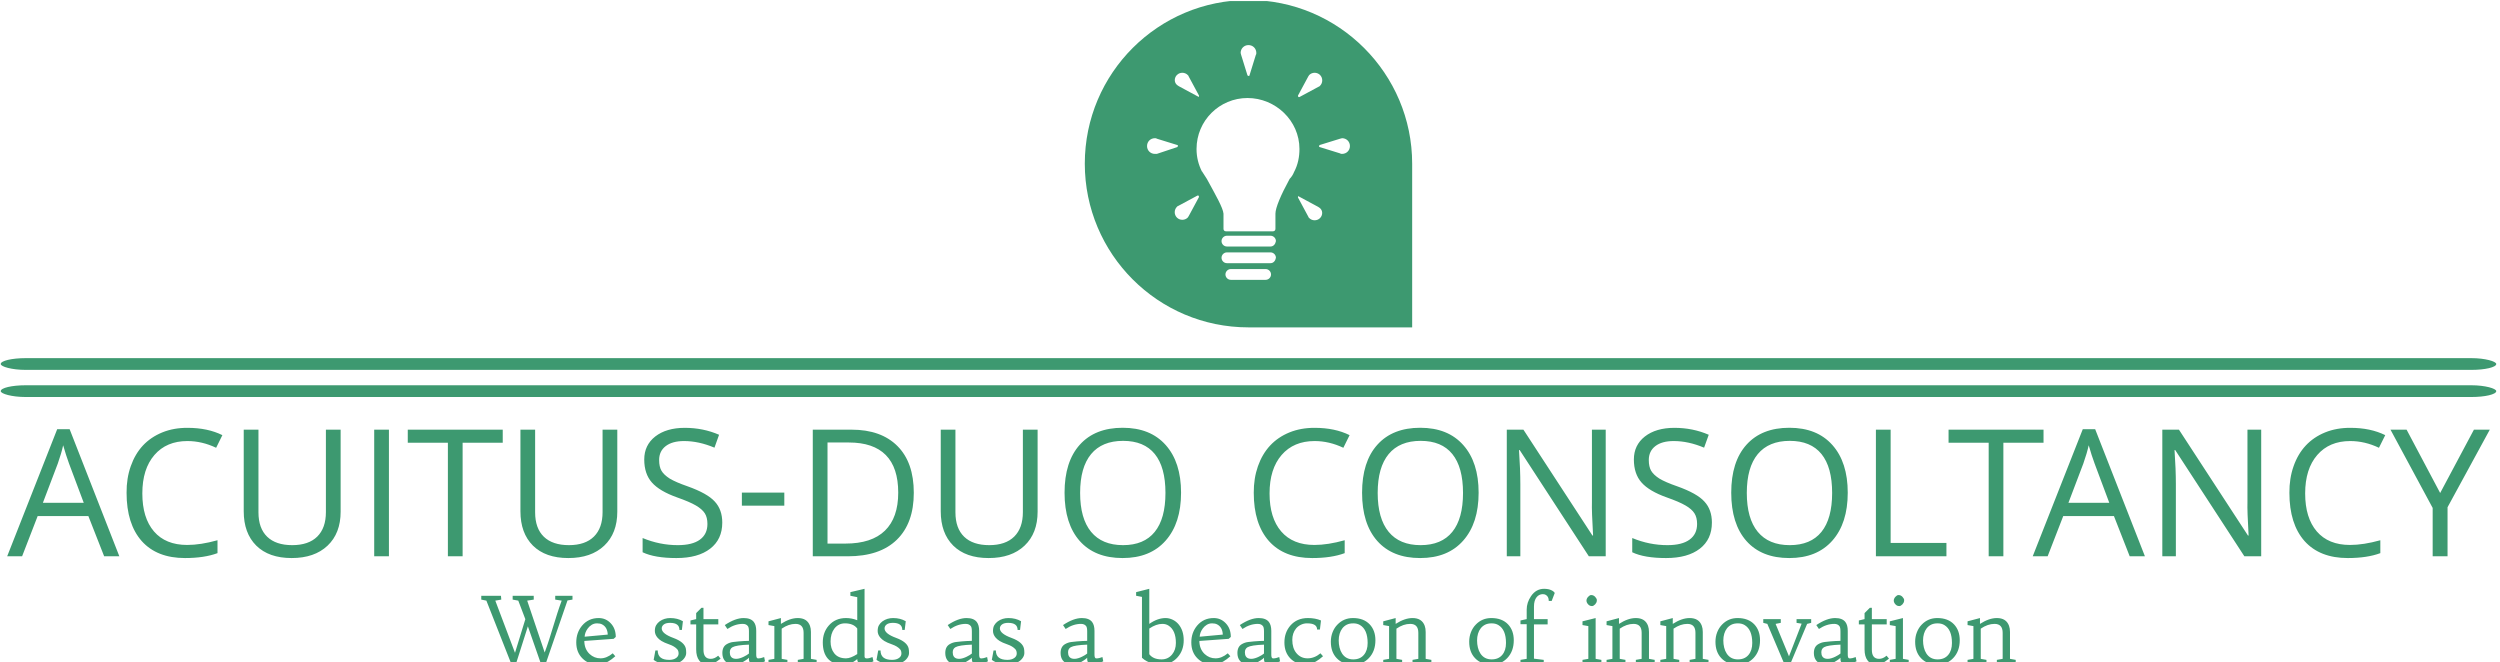 <svg xmlns="http://www.w3.org/2000/svg" version="1.1" xmlns:xlink="http://www.w3.org/1999/xlink" xmlns:svgjs="http://svgjs.dev/svgjs" width="1000" height="265" viewBox="0 0 1000 265"><g transform="matrix(1,0,0,1,-0.606,0.431)"><svg viewBox="0 0 396 105" data-background-color="#eef1ed" preserveAspectRatio="xMidYMid meet" height="265" width="1000" xmlns="http://www.w3.org/2000/svg" xmlns:xlink="http://www.w3.org/1999/xlink"><g id="tight-bounds" transform="matrix(1,0,0,1,0.24,-0.171)"><svg viewBox="0 0 395.52 105.341" height="105.341" width="395.52"><g><svg viewBox="0 0 397.498 105.868" height="105.341" width="395.52"><g><rect width="397.498" height="1.871" x="0" y="57.045" fill="#3d9970" opacity="1" stroke-width="0" stroke="transparent" fill-opacity="1" class="rect-o-0" data-fill-palette-color="primary" rx="1%" id="o-0" data-palette-color="#3d9970"></rect></g><g><rect width="397.498" height="1.871" x="0" y="61.366" fill="#3d9970" opacity="1" stroke-width="0" stroke="transparent" fill-opacity="1" class="rect-o-1" data-fill-palette-color="primary" rx="1%" id="o-1" data-palette-color="#3d9970"></rect></g><g transform="matrix(1,0,0,1,0.989,68.136)"><svg viewBox="0 0 395.52 37.732" height="37.732" width="395.52"><g id="textblocktransform"><svg viewBox="0 0 395.52 37.732" height="37.732" width="395.52" id="textblock"><g><svg viewBox="0 0 395.52 20.752" height="20.752" width="395.52"><g transform="matrix(1,0,0,1,0,0)"><svg width="395.52" viewBox="0 -33.77 652.27 34.23" height="20.752" data-palette-color="#3d9970"><path d="M13.3-24.37L9.38-14.05 20.12-14.05 16.25-24.37Q15.47-26.49 14.71-29.17L14.71-29.17Q14.26-27.1 13.3-24.37L13.3-24.37ZM16.41-33.39L29.47 0 25.48 0 21.33-10.57 8.01-10.57 3.92 0 0 0 13.14-33.39 16.41-33.39ZM47.34-30.28L47.34-30.28Q41.86-30.28 38.69-26.62 35.51-22.95 35.51-16.52 35.51-10.09 38.57-6.53 41.63-2.98 47.29-2.98L47.29-2.98Q50.83-2.98 55.26-4.22L55.26-4.22 55.26-0.83Q51.79 0.46 46.71 0.46L46.71 0.46Q39.36 0.46 35.36-3.99L35.36-3.99Q31.37-8.49 31.37-16.68L31.37-16.68Q31.34-20.48 32.47-23.67 33.59-26.87 35.66-29.1 37.74-31.32 40.75-32.55 43.75-33.77 47.39-33.75L47.39-33.75Q52.68-33.75 56.54-31.83L56.54-31.83 54.9-28.51Q51.19-30.28 47.34-30.28ZM83.74-11.6L83.74-33.27 87.61-33.27 87.61-11.73Q87.61-6.04 84.17-2.79 80.73 0.46 74.74 0.46 68.75 0.46 65.44-2.81L65.44-2.81Q62.15-6.09 62.15-11.83L62.15-11.83 62.15-33.27 66.02-33.27 66.02-11.55Q66.02-7.36 68.31-5.14 70.6-2.93 74.89-2.93 79.19-2.93 81.47-5.18 83.74-7.43 83.74-11.6L83.74-11.6ZM100.3-33.27L100.3 0 96.43 0 96.43-33.27 100.3-33.27ZM130.2-29.83L119.66-29.83 119.66 0 115.79 0 115.79-29.83 105.25-29.83 105.25-33.27 130.2-33.27 130.2-29.83ZM156.43-11.6L156.43-33.27 160.3-33.27 160.3-11.73Q160.3-6.04 156.86-2.79 153.43 0.46 147.43 0.46 141.44 0.46 138.13-2.81L138.13-2.81Q134.85-6.09 134.85-11.83L134.85-11.83 134.85-33.27 138.71-33.27 138.71-11.55Q138.71-7.36 141-5.14 143.29-2.93 147.59-2.93 151.88-2.93 154.16-5.18 156.43-7.43 156.43-11.6L156.43-11.6ZM187.88-8.85L187.88-8.85Q187.88-4.45 184.7-2 181.53 0.46 175.83 0.46 170.13 0.46 166.95-1.06L166.95-1.06 166.95-4.8Q171.45-2.93 176.2-2.93L176.2-2.93Q180.02-2.93 182-4.37 183.98-5.81 183.98-8.49L183.98-8.49Q183.98-10.21 183.29-11.3 182.59-12.39 180.95-13.35 179.31-14.31 176.02-15.47L176.02-15.47Q171.4-17.11 169.39-19.39 167.38-21.66 167.38-25.43 167.38-29.2 170.26-31.47L170.26-31.47Q173.19-33.75 178.03-33.75 182.87-33.75 187.04-31.93L187.04-31.93 185.83-28.54Q181.71-30.28 177.84-30.28L177.84-30.28Q174.76-30.28 173.03-28.96 171.29-27.63 171.29-25.3L171.29-25.3Q171.29-23.53 171.91-22.47 172.53-21.41 174.07-20.42L174.07-20.42Q175.67-19.46 178.73-18.4L178.73-18.4Q183.98-16.53 185.91-14.38L185.91-14.38Q187.88-12.26 187.88-8.85ZM204.18-16.73L204.18-13.3 193.03-13.3 193.03-16.73 204.18-16.73ZM233.9-28.97Q238.2-24.67 238.2-16.68 238.2-8.7 233.74-4.35 229.28 0 220.86 0L220.86 0 211.66 0 211.66-33.27 221.85-33.27Q229.61-33.27 233.9-28.97ZM215.53-3.34L220.23-3.34Q227.13-3.34 230.62-6.74 234.11-10.14 234.11-16.72 234.11-23.31 230.84-26.61 227.58-29.9 221.14-29.9L221.14-29.9 215.53-29.9 215.53-3.34ZM266.86-11.6L266.86-33.27 270.73-33.27 270.73-11.73Q270.73-6.04 267.29-2.79 263.86 0.46 257.86 0.46 251.87 0.46 248.56-2.81L248.56-2.81Q245.28-6.09 245.28-11.83L245.28-11.83 245.28-33.27 249.14-33.27 249.14-11.55Q249.14-7.36 251.43-5.14 253.72-2.93 258.02-2.93 262.31-2.93 264.59-5.18 266.86-7.43 266.86-11.6L266.86-11.6ZM281.8-4.02Q277.81-8.54 277.81-16.7 277.81-24.85 281.81-29.31 285.82-33.77 293.09-33.77 300.35-33.77 304.39-29.23 308.42-24.7 308.42-16.7 308.42-8.7 304.37-4.12 300.33 0.46 293.06 0.46 285.79 0.46 281.8-4.02L281.8-4.02ZM301.52-26.87Q298.71-30.33 293.19-30.33 287.66-30.33 284.78-26.85 281.9-23.36 281.9-16.65 281.9-9.93 284.78-6.43 287.66-2.93 293.18-2.93 298.69-2.93 301.5-6.41 304.32-9.88 304.32-16.65 304.32-23.41 301.52-26.87ZM343.5-30.28L343.5-30.28Q338.01-30.28 334.84-26.62 331.67-22.95 331.67-16.52 331.67-10.09 334.73-6.53 337.79-2.98 343.45-2.98L343.45-2.98Q346.99-2.98 351.41-4.22L351.41-4.22 351.41-0.83Q347.95 0.46 342.87 0.46L342.87 0.46Q335.51 0.46 331.52-3.99L331.52-3.99Q327.52-8.49 327.52-16.68L327.52-16.68Q327.5-20.48 328.62-23.67 329.75-26.87 331.82-29.1 333.89-31.32 336.9-32.55 339.91-33.77 343.55-33.75L343.55-33.75Q348.83-33.75 352.7-31.83L352.7-31.83 351.06-28.51Q347.34-30.28 343.5-30.28ZM359.98-4.02Q355.98-8.54 355.98-16.7 355.98-24.85 359.99-29.31 364-33.77 371.26-33.77 378.53-33.77 382.56-29.23 386.6-24.7 386.6-16.7 386.6-8.7 382.55-4.12 378.51 0.46 371.24 0.46 363.97 0.46 359.98-4.02L359.98-4.02ZM379.69-26.87Q376.89-30.33 371.37-30.33 365.84-30.33 362.96-26.85 360.08-23.36 360.08-16.65 360.08-9.93 362.96-6.43 365.84-2.93 371.35-2.93 376.86-2.93 379.68-6.41 382.5-9.88 382.5-16.65 382.5-23.41 379.69-26.87ZM416.37-14.18L416.37-33.27 419.99-33.27 419.99 0 415.56 0 397.39-27.91 397.21-27.91Q397.56-22.83 397.56-18.91L397.56-18.91 397.56 0 394 0 394-33.27 398.37-33.27 416.5-5.46 416.67-5.46Q416.29-12.01 416.37-14.18L416.37-14.18ZM447.89-8.85L447.89-8.85Q447.89-4.45 444.72-2 441.54 0.46 435.84 0.46 430.14 0.46 426.96-1.06L426.96-1.06 426.96-4.8Q431.46-2.93 436.21-2.93L436.21-2.93Q440.03-2.93 442.01-4.37 444-5.81 444-8.49L444-8.49Q444-10.21 443.3-11.3 442.61-12.39 440.96-13.35 439.32-14.31 436.03-15.47L436.03-15.47Q431.41-17.11 429.4-19.39 427.39-21.66 427.39-25.43 427.39-29.2 430.27-31.47L430.27-31.47Q433.2-33.75 438.04-33.75 442.88-33.75 447.06-31.93L447.06-31.93 445.84-28.54Q441.72-30.28 437.85-30.28L437.85-30.28Q434.77-30.28 433.04-28.96 431.31-27.63 431.31-25.3L431.31-25.3Q431.31-23.53 431.93-22.47 432.55-21.41 434.09-20.42L434.09-20.42Q435.68-19.46 438.74-18.4L438.74-18.4Q444-16.53 445.92-14.38L445.92-14.38Q447.89-12.26 447.89-8.85ZM456.96-4.02Q452.97-8.54 452.97-16.7 452.97-24.85 456.97-29.31 460.98-33.77 468.25-33.77 475.52-33.77 479.55-29.23 483.58-24.7 483.58-16.7 483.58-8.7 479.54-4.12 475.49 0.46 468.22 0.46 460.96 0.46 456.96-4.02L456.96-4.02ZM476.68-26.87Q473.87-30.33 468.35-30.33 462.83-30.33 459.94-26.85 457.06-23.36 457.06-16.65 457.06-9.93 459.94-6.43 462.83-2.93 468.34-2.93 473.85-2.93 476.67-6.41 479.48-9.88 479.48-16.65 479.48-23.41 476.68-26.87ZM509.51-3.51L509.51 0 490.98 0 490.98-33.27 494.85-33.27 494.85-3.51 509.51-3.51ZM535.02-29.83L524.47-29.83 524.47 0 520.61 0 520.61-29.83 510.07-29.83 510.07-33.27 535.02-33.27 535.02-29.83ZM545.48-24.37L541.56-14.05 552.3-14.05 548.44-24.37Q547.65-26.49 546.89-29.17L546.89-29.17Q546.44-27.1 545.48-24.37L545.48-24.37ZM548.59-33.39L561.66 0 557.66 0 553.52-10.57 540.2-10.57 536.1 0 532.18 0 545.33-33.39 548.59-33.39ZM588.6-14.18L588.6-33.27 592.21-33.27 592.21 0 587.79 0 569.62-27.91 569.44-27.91Q569.79-22.83 569.79-18.91L569.79-18.91 569.79 0 566.23 0 566.23-33.27 570.6-33.27 588.73-5.46 588.9-5.46Q588.52-12.01 588.6-14.18L588.6-14.18ZM615.59-30.28L615.59-30.28Q610.11-30.28 606.94-26.62 603.76-22.95 603.76-16.52 603.76-10.09 606.82-6.53 609.88-2.98 615.54-2.98L615.54-2.98Q619.08-2.98 623.51-4.22L623.51-4.22 623.51-0.83Q620.04 0.46 614.96 0.46L614.96 0.46Q607.61 0.46 603.61-3.99L603.61-3.99Q599.62-8.49 599.62-16.68L599.62-16.68Q599.59-20.48 600.72-23.67 601.84-26.87 603.92-29.1 605.99-31.32 609-32.55 612.01-33.77 615.65-33.75L615.65-33.75Q620.93-33.75 624.8-31.83L624.8-31.83 623.15-28.51Q619.44-30.28 615.59-30.28ZM641.17-12.89L641.17 0 637.26 0 637.26-12.71 626.18-33.27 630.41-33.27 639.23-16.63 648.1-33.27 652.27-33.27 641.17-12.89Z" opacity="1" transform="matrix(1,0,0,1,0,0)" fill="#3d9970" class="wordmark-text-0" data-fill-palette-color="primary" id="text-0"></path></svg></g></svg></g><g transform="matrix(1,0,0,1,75.544,25.651)"><svg viewBox="0 0 244.431 12.08" height="12.08" width="244.431"><g transform="matrix(1,0,0,1,0,0)"><svg width="244.431" viewBox="0.17 -40.6 832.78 41.16" height="12.08" data-palette-color="#3d9970"><path d="M7.79-34.18L18.48-5.86 24.76-26.27 24.51-23.02 20.26-34.18 17.21-34.74 17.21-36.82 28.64-36.82 28.66-34.74 25.1-34.18 34.59-6.03Q35.89-9.5 37.01-13.04L37.01-13.04 41.41-27.2Q42.53-30.71 43.82-34.18L43.82-34.18 40.31-34.74 40.31-36.82 49.68-36.82 49.68-34.74 46.97-34.28 35.16 0 32.52 0 24.8-22.17 26-21.9 19.04 0 16.41 0 2.95-34.18 0.17-34.74 0.17-36.82 10.86-36.82 11.04-34.74 7.79-34.18ZM71.53-5.59L71.53-5.59 72.92-4Q69.04-0.51 65.4 0.37L65.4 0.37Q64.6 0.56 63.82 0.56L63.82 0.56Q58.44 0.56 55.08-2.83L55.08-2.83Q51.73-6.15 51.73-11.5L51.73-11.5Q51.73-16.82 54.88-20.61L54.88-20.61Q58.35-24.73 63.89-24.73L63.89-24.73Q67.72-24.73 70.36-21.97L70.36-21.97Q73.17-19.09 73.17-14.48L73.17-14.48 72.02-13.45 56.1-12.3Q56.15-7.86 58.98-5.2L58.98-5.2Q61.52-2.86 64.89-2.86 68.26-2.86 71.53-5.59ZM56.27-14.6L56.27-14.6 68.82-15.75Q68.65-19.8 65.7-21.31L65.7-21.31Q64.65-21.85 63.01-21.85 61.37-21.85 60.09-21.04 58.81-20.24 57.98-19.09L57.98-19.09Q56.39-16.92 56.27-14.6ZM94.67-7.13L95.94-7.13Q95.94-2.03 102.19-2.03L102.19-2.03Q104.56-2.03 105.97-3.08L105.97-3.08Q107.27-4.03 107.27-5.47L107.27-5.47Q107.27-6.98 106.51-7.81L106.51-7.81Q105.02-9.45 102.2-10.42 99.38-11.4 97.98-12.29 96.57-13.18 95.77-14.16L95.77-14.16Q94.38-15.82 94.38-17.74 94.38-19.65 95.1-20.87 95.82-22.09 96.99-22.95L96.99-22.95Q99.48-24.73 102.75-24.73L102.75-24.73Q106.68-24.73 109.61-23L109.61-23 109.05-18.29 107.73-18.29Q107.73-22.12 102.63-22.12L102.63-22.12Q100.41-22.12 99.26-21.25 98.11-20.39 98.11-19.09L98.11-19.09Q98.11-16.24 104.48-13.92L104.48-13.92Q110.44-11.72 111.2-8.18L111.2-8.18Q111.39-7.18 111.39-5.8 111.39-4.42 110.5-3.13 109.61-1.83 108.27-1.03L108.27-1.03Q105.66 0.56 102.24 0.56L102.24 0.56Q98.89 0.56 95.99-0.73L95.99-0.73Q94.69-1.29 93.74-2.03L93.74-2.03 94.67-7.13ZM120.77-21.29L120.77-7.47Q120.77-2.59 124.72-2.59L124.72-2.59Q126.8-2.59 128.75-4.3L128.75-4.3 130.07-2.69Q127.99-0.98 126.24-0.21 124.48 0.56 123.13 0.56 121.79 0.56 120.53-0.02 119.28-0.61 118.45-1.71L118.45-1.71Q116.81-3.83 116.81-7.74L116.81-7.74 116.81-21.29 113.71-21.29 113.71-23.41 116.81-24.15 116.81-27.42 119.69-30.3 120.77-30.3 120.77-24.15 128.82-24.15 128.82-21.29 120.77-21.29ZM153.72-3.56L154.16-1.27Q150.6 0.56 149.01 0.56L149.01 0.56Q145.45 0.56 145.45-2.47L145.45-2.47 145.45-3.22Q145.1-2.71 143.58-1.73 142.05-0.76 141.2-0.37L141.2-0.37Q139.17 0.56 138.12 0.56 137.07 0.56 136.39 0.48 135.71 0.39 134.97 0.15 134.24-0.1 133.53-0.54 132.82-0.98 132.26-1.68L132.26-1.68Q131.02-3.25 131.02-5.76L131.02-5.76Q131.02-9.23 133.48-10.6L133.48-10.6Q135.05-11.5 136.79-11.72 138.54-11.94 139.98-12.06L139.98-12.06Q142.71-12.3 145.45-12.35L145.45-12.35 145.45-17.48Q145.45-19.6 144.91-20.31L144.91-20.31Q144.01-21.56 142.1-21.56L142.1-21.56Q137.85-21.56 133.75-18.8L133.75-18.8 132.34-20.92Q138.05-24.73 142.57-24.73L142.57-24.73Q146.5-24.73 148.13-22.56L148.13-22.56Q149.4-20.87 149.4-17.77L149.4-17.77 149.4-4.93Q149.4-3.13 150.09-2.88L150.09-2.88Q150.33-2.81 150.72-2.81L150.72-2.81Q151.7-2.81 153.72-3.56L153.72-3.56ZM145.45-5.47L145.45-10.3Q138.51-10.03 136.56-8.91L136.56-8.91Q135.07-8.06 135.07-6.15L135.07-6.15Q135.07-3.39 137.19-2.76L137.19-2.76Q137.78-2.59 138.62-2.59 139.47-2.59 140.59-2.93 141.71-3.27 142.66-3.76L142.66-3.76Q144.47-4.64 145.45-5.47L145.45-5.47ZM170.71-21.56L170.71-21.56Q166.98-21.56 163.22-18.97L163.22-18.97 163.22-2.59 166.32-2.03 166.32 0 156.06 0 156.06-2.03 159.24-2.59 159.24-20.36 156.06-20.92 156.06-22.95 162.8-24.73 162.8-21.56Q167.73-24.73 171.96-24.73L171.96-24.73Q177.04-24.73 178.57-20.51L178.57-20.51Q179.09-19.09 179.09-17.19L179.09-17.19 179.09-2.59 182.19-2.03 182.19 0 171.96 0 171.96-2.03 175.11-2.59 175.11-16.72Q175.11-21.56 170.71-21.56ZM198.15-24.73L198.15-24.73Q201.2-24.73 204.23-23.54L204.23-23.54 204.23-36.06 200.5-36.82 200.5-38.79 208.19-40.6 208.19-3.91Q208.19-2.81 209.42-2.81 210.65-2.81 212.51-3.56L212.51-3.56 213.02-1.27Q209.53 0.56 207.8 0.56L207.8 0.56Q205.28 0.56 204.5-1.07L204.5-1.07Q204.23-1.66 204.23-2.47L204.23-2.47Q202.4-0.85 200.32-0.15 198.25 0.56 196.02 0.56 193.78 0.56 191.71-0.29 189.63-1.15 188.24-2.73L188.24-2.73Q185.53-5.83 185.53-11.5L185.53-11.5Q185.53-16.92 188.73-20.61L188.73-20.61Q192.27-24.73 198.15-24.73ZM198.15-2.86L198.15-2.86Q200.62-2.86 204.23-5.18L204.23-5.18 204.23-19.04Q202.13-21.85 197.54-21.85L197.54-21.85Q194-21.85 191.8-18.99L191.8-18.99Q189.75-16.28 189.75-12.01L189.75-12.01Q189.75-8.13 191.71-5.64L191.71-5.64Q193.85-2.86 198.15-2.86ZM215.61-7.13L216.87-7.13Q216.87-2.03 223.12-2.03L223.12-2.03Q225.49-2.03 226.91-3.08L226.91-3.08Q228.2-4.03 228.2-5.47L228.2-5.47Q228.2-6.98 227.45-7.81L227.45-7.81Q225.96-9.45 223.14-10.42 220.32-11.4 218.91-12.29 217.51-13.18 216.7-14.16L216.7-14.16Q215.31-15.82 215.31-17.74 215.31-19.65 216.03-20.87 216.75-22.09 217.92-22.95L217.92-22.95Q220.41-24.73 223.69-24.73L223.69-24.73Q227.62-24.73 230.55-23L230.55-23 229.98-18.29 228.67-18.29Q228.67-22.12 223.56-22.12L223.56-22.12Q221.34-22.12 220.19-21.25 219.05-20.39 219.05-19.09L219.05-19.09Q219.05-16.24 225.42-13.92L225.42-13.92Q231.38-11.72 232.13-8.18L232.13-8.18Q232.33-7.18 232.33-5.8 232.33-4.42 231.44-3.13 230.55-1.83 229.2-1.03L229.2-1.03Q226.59 0.56 223.17 0.56L223.17 0.56Q219.83 0.56 216.92-0.73L216.92-0.73Q215.63-1.29 214.68-2.03L214.68-2.03 215.61-7.13ZM274.71-3.56L275.15-1.27Q271.58 0.56 269.99 0.56L269.99 0.56Q266.43 0.56 266.43-2.47L266.43-2.47 266.43-3.22Q266.09-2.71 264.56-1.73 263.04-0.76 262.18-0.37L262.18-0.37Q260.16 0.56 259.11 0.56 258.06 0.56 257.37 0.48 256.69 0.39 255.96 0.15 255.22-0.1 254.52-0.54 253.81-0.98 253.25-1.68L253.25-1.68Q252-3.25 252-5.76L252-5.76Q252-9.23 254.47-10.6L254.47-10.6Q256.03-11.5 257.78-11.72 259.52-11.94 260.96-12.06L260.96-12.06Q263.7-12.3 266.43-12.35L266.43-12.35 266.43-17.48Q266.43-19.6 265.89-20.31L265.89-20.31Q264.99-21.56 263.09-21.56L263.09-21.56Q258.84-21.56 254.74-18.8L254.74-18.8 253.32-20.92Q259.03-24.73 263.55-24.73L263.55-24.73Q267.48-24.73 269.12-22.56L269.12-22.56Q270.39-20.87 270.39-17.77L270.39-17.77 270.39-4.93Q270.39-3.13 271.07-2.88L271.07-2.88Q271.31-2.81 271.7-2.81L271.7-2.81Q272.68-2.81 274.71-3.56L274.71-3.56ZM266.43-5.47L266.43-10.3Q259.5-10.03 257.54-8.91L257.54-8.91Q256.05-8.06 256.05-6.15L256.05-6.15Q256.05-3.39 258.18-2.76L258.18-2.76Q258.76-2.59 259.61-2.59 260.45-2.59 261.57-2.93 262.69-3.27 263.65-3.76L263.65-3.76Q265.45-4.64 266.43-5.47L266.43-5.47ZM278.2-7.13L279.46-7.13Q279.46-2.03 285.71-2.03L285.71-2.03Q288.08-2.03 289.5-3.08L289.5-3.08Q290.79-4.03 290.79-5.47L290.79-5.47Q290.79-6.98 290.04-7.81L290.04-7.81Q288.55-9.45 285.73-10.42 282.91-11.4 281.5-12.29 280.1-13.18 279.29-14.16L279.29-14.16Q277.9-15.82 277.9-17.74 277.9-19.65 278.62-20.87 279.34-22.09 280.51-22.95L280.51-22.95Q283-24.73 286.28-24.73L286.28-24.73Q290.21-24.73 293.14-23L293.14-23 292.58-18.29 291.26-18.29Q291.26-22.12 286.15-22.12L286.15-22.12Q283.93-22.12 282.79-21.25 281.64-20.39 281.64-19.09L281.64-19.09Q281.64-16.24 288.01-13.92L288.01-13.92Q293.97-11.72 294.72-8.18L294.72-8.18Q294.92-7.18 294.92-5.8 294.92-4.42 294.03-3.13 293.14-1.83 291.79-1.03L291.79-1.03Q289.18 0.56 285.76 0.56L285.76 0.56Q282.42 0.56 279.51-0.73L279.51-0.73Q278.22-1.29 277.27-2.03L277.27-2.03 278.2-7.13ZM337.3-3.56L337.74-1.27Q334.17 0.56 332.58 0.56L332.58 0.56Q329.02 0.56 329.02-2.47L329.02-2.47 329.02-3.22Q328.68-2.71 327.15-1.73 325.63-0.76 324.77-0.37L324.77-0.37Q322.75 0.56 321.7 0.56 320.65 0.56 319.96 0.48 319.28 0.39 318.55 0.15 317.81-0.1 317.11-0.54 316.4-0.98 315.84-1.68L315.84-1.68Q314.59-3.25 314.59-5.76L314.59-5.76Q314.59-9.23 317.06-10.6L317.06-10.6Q318.62-11.5 320.37-11.72 322.11-11.94 323.55-12.06L323.55-12.06Q326.29-12.3 329.02-12.35L329.02-12.35 329.02-17.48Q329.02-19.6 328.48-20.31L328.48-20.31Q327.58-21.56 325.68-21.56L325.68-21.56Q321.43-21.56 317.33-18.8L317.33-18.8 315.91-20.92Q321.62-24.73 326.14-24.73L326.14-24.73Q330.07-24.73 331.71-22.56L331.71-22.56Q332.98-20.87 332.98-17.77L332.98-17.77 332.98-4.93Q332.98-3.13 333.66-2.88L333.66-2.88Q333.9-2.81 334.29-2.81L334.29-2.81Q335.27-2.81 337.3-3.56L337.3-3.56ZM329.02-5.47L329.02-10.3Q322.09-10.03 320.13-8.91L320.13-8.91Q318.64-8.06 318.64-6.15L318.64-6.15Q318.64-3.39 320.77-2.76L320.77-2.76Q321.35-2.59 322.2-2.59 323.04-2.59 324.16-2.93 325.28-3.27 326.24-3.76L326.24-3.76Q328.04-4.64 329.02-5.47L329.02-5.47ZM358.75-3.17L358.75-36.21 355.58-36.82 355.58-38.79 362.73-40.6 362.73-21.56Q365.12-23.24 367.33-23.99 369.54-24.73 371.53-24.73 373.52-24.73 375.43-23.82 377.33-22.9 378.65-21.29L378.65-21.29Q381.41-17.92 381.41-12.67L381.41-12.67Q381.41-7.23 378.16-3.52L378.16-3.52Q374.65 0.56 368.64 0.56L368.64 0.56Q364.78 0.56 361.39-1.29L361.39-1.29Q359.87-2.1 358.75-3.17L358.75-3.17ZM369.79-21.56L369.79-21.56Q366.49-21.56 362.73-19.04L362.73-19.04 362.73-5.1Q364.83-2.29 369.4-2.29L369.4-2.29Q372.91-2.29 375.11-4.98L375.11-4.98Q377.16-7.47 377.16-11.21L377.16-11.21Q377.16-18.09 373.13-20.65L373.13-20.65Q371.74-21.56 369.79-21.56ZM405.33-5.59L405.33-5.59 406.72-4Q402.84-0.51 399.2 0.37L399.2 0.37Q398.4 0.56 397.62 0.56L397.62 0.56Q392.25 0.56 388.88-2.83L388.88-2.83Q385.53-6.15 385.53-11.5L385.53-11.5Q385.53-16.82 388.68-20.61L388.68-20.61Q392.15-24.73 397.69-24.73L397.69-24.73Q401.52-24.73 404.16-21.97L404.16-21.97Q406.97-19.09 406.97-14.48L406.97-14.48 405.82-13.45 389.9-12.3Q389.95-7.86 392.78-5.2L392.78-5.2Q395.32-2.86 398.69-2.86 402.06-2.86 405.33-5.59ZM390.07-14.6L390.07-14.6 402.62-15.75Q402.45-19.8 399.5-21.31L399.5-21.31Q398.45-21.85 396.81-21.85 395.17-21.85 393.89-21.04 392.61-20.24 391.78-19.09L391.78-19.09Q390.19-16.92 390.07-14.6ZM433.26-3.56L433.7-1.27Q430.13 0.56 428.55 0.56L428.55 0.56Q424.98 0.56 424.98-2.47L424.98-2.47 424.98-3.22Q424.64-2.71 423.11-1.73 421.59-0.76 420.73-0.37L420.73-0.37Q418.71 0.56 417.66 0.56 416.61 0.56 415.92 0.48 415.24 0.39 414.51 0.15 413.78-0.1 413.07-0.54 412.36-0.98 411.8-1.68L411.8-1.68Q410.55-3.25 410.55-5.76L410.55-5.76Q410.55-9.23 413.02-10.6L413.02-10.6Q414.58-11.5 416.33-11.72 418.07-11.94 419.51-12.06L419.51-12.06Q422.25-12.3 424.98-12.35L424.98-12.35 424.98-17.48Q424.98-19.6 424.44-20.31L424.44-20.31Q423.54-21.56 421.64-21.56L421.64-21.56Q417.39-21.56 413.29-18.8L413.29-18.8 411.87-20.92Q417.58-24.73 422.1-24.73L422.1-24.73Q426.03-24.73 427.67-22.56L427.67-22.56Q428.94-20.87 428.94-17.77L428.94-17.77 428.94-4.93Q428.94-3.13 429.62-2.88L429.62-2.88Q429.86-2.81 430.26-2.81L430.26-2.81Q431.23-2.81 433.26-3.56L433.26-3.56ZM424.98-5.47L424.98-10.3Q418.05-10.03 416.1-8.91L416.1-8.91Q414.61-8.06 414.61-6.15L414.61-6.15Q414.61-3.39 416.73-2.76L416.73-2.76Q417.32-2.59 418.16-2.59 419-2.59 420.12-2.93 421.25-3.27 422.2-3.76L422.2-3.76Q424.01-4.64 424.98-5.47L424.98-5.47ZM455.62-5.59L455.62-5.59 457.01-4Q453.13-0.51 449.49 0.37L449.49 0.37Q448.69 0.56 447.9 0.56L447.9 0.56Q442.56 0.56 439.26-2.83L439.26-2.83Q436.06-6.13 436.06-11.5L436.06-11.5Q436.06-16.87 439.26-20.61L439.26-20.61Q442.83-24.73 448.83-24.73L448.83-24.73Q452.84-24.73 455.91-23.41L455.91-23.41 455.33-18.51 453.79-18.51Q453.79-20.97 450.83-21.63L450.83-21.63Q449.91-21.85 448.25-21.85 446.59-21.85 444.99-21.08 443.39-20.31 442.36-19.04L442.36-19.04Q440.34-16.53 440.34-12.89L440.34-12.89Q440.34-8.42 442.53-5.74L442.53-5.74Q444.9-2.86 448.62-2.86 452.35-2.86 455.62-5.59ZM461.26-11.87L461.26-11.87Q461.26-14.67 462.22-17.09 463.18-19.51 464.85-21.19L464.85-21.19Q468.26-24.73 473.27-24.73L473.27-24.73Q479.08-24.73 482.35-21.29L482.35-21.29Q485.45-17.99 485.45-12.67L485.45-12.67Q485.45-6.74 481.93-3.03L481.93-3.03Q478.52 0.56 473.49 0.56L473.49 0.56Q467.75 0.56 464.41-2.98L464.41-2.98Q461.26-6.3 461.26-11.87ZM467.51-19.15Q466.53-17.9 466.03-16.21 465.53-14.53 465.53-12.56 465.53-10.6 465.98-8.73 466.43-6.86 467.38-5.42L467.38-5.42Q469.48-2.29 473.44-2.29L473.44-2.29Q477.15-2.29 479.2-4.74L479.2-4.74Q481.23-7.13 481.23-11.21L481.23-11.21Q481.23-18.43 477.1-20.92L477.1-20.92Q475.56-21.85 473.46-21.85 471.36-21.85 469.92-21.13 468.48-20.41 467.51-19.15ZM504.34-21.56L504.34-21.56Q500.61-21.56 496.85-18.97L496.85-18.97 496.85-2.59 499.95-2.03 499.95 0 489.7 0 489.7-2.03 492.87-2.59 492.87-20.36 489.7-20.92 489.7-22.95 496.43-24.73 496.43-21.56Q501.37-24.73 505.59-24.73L505.59-24.73Q510.67-24.73 512.21-20.51L512.21-20.51Q512.72-19.09 512.72-17.19L512.72-17.19 512.72-2.59 515.82-2.03 515.82 0 505.59 0 505.59-2.03 508.74-2.59 508.74-16.72Q508.74-21.56 504.34-21.56ZM536.35-11.87L536.35-11.87Q536.35-14.67 537.31-17.09 538.28-19.51 539.94-21.19L539.94-21.19Q543.35-24.73 548.36-24.73L548.36-24.73Q554.17-24.73 557.44-21.29L557.44-21.29Q560.54-17.99 560.54-12.67L560.54-12.67Q560.54-6.74 557.03-3.03L557.03-3.03Q553.61 0.56 548.58 0.56L548.58 0.56Q542.84 0.56 539.5-2.98L539.5-2.98Q536.35-6.3 536.35-11.87ZM542.6-19.15Q541.62-17.9 541.12-16.21 540.62-14.53 540.62-12.56 540.62-10.6 541.07-8.73 541.52-6.86 542.47-5.42L542.47-5.42Q544.57-2.29 548.53-2.29L548.53-2.29Q552.24-2.29 554.29-4.74L554.29-4.74Q556.32-7.13 556.32-11.21L556.32-11.21Q556.32-18.43 552.19-20.92L552.19-20.92Q550.65-21.85 548.55-21.85 546.45-21.85 545.01-21.13 543.57-20.41 542.6-19.15ZM571.5-21.29L571.5-2.69 576.8-2.03 576.8 0 564.18 0 564.18-2.03 567.55-2.59 567.55-21.39 564.18-21.39 564.18-23.41 567.55-24.15 567.55-29.32Q567.55-33.15 569.91-36.62L569.91-36.62Q572.62-40.6 577.02-40.6L577.02-40.6Q579.83-40.6 581.61-39.48L581.61-39.48Q582.39-38.99 582.78-38.35L582.78-38.35 581.12-34.03 579.53-34.03Q579.53-36.47 577.82-37.35L577.82-37.35Q577.21-37.7 576.27-37.7 575.33-37.7 574.47-37.29 573.6-36.89 572.94-36.06L572.94-36.06Q571.5-34.25 571.5-31.01L571.5-31.01 571.5-24.15 578.92-24.15 578.92-21.29 571.5-21.29ZM604.97-24.73L604.97-2.59 608.09-2.03 608.09 0 597.84 0 597.84-2.03 601.01-2.59 601.01-20.36 597.84-20.92 597.84-22.95 604.97-24.73ZM600.88-32.19Q600.47-32.62 600.23-33.15 599.99-33.69 599.99-34.22 599.99-34.74 600.23-35.27 600.47-35.79 600.87-36.23L600.87-36.23Q601.77-37.21 602.51-37.21 603.26-37.21 603.78-36.94 604.31-36.67 604.72-36.23L604.72-36.23Q605.63-35.23 605.63-34.46 605.63-33.69 605.37-33.15 605.11-32.62 604.72-32.18L604.72-32.18Q603.79-31.23 603.03-31.23 602.26-31.23 601.77-31.49 601.28-31.76 600.88-32.19ZM625.55-21.56L625.55-21.56Q621.81-21.56 618.05-18.97L618.05-18.97 618.05-2.59 621.15-2.03 621.15 0 610.9 0 610.9-2.03 614.07-2.59 614.07-20.36 610.9-20.92 610.9-22.95 617.64-24.73 617.64-21.56Q622.57-24.73 626.79-24.73L626.79-24.73Q631.87-24.73 633.41-20.51L633.41-20.51Q633.92-19.09 633.92-17.19L633.92-17.19 633.92-2.59 637.02-2.03 637.02 0 626.79 0 626.79-2.03 629.94-2.59 629.94-16.72Q629.94-21.56 625.55-21.56ZM654.74-21.56L654.74-21.56Q651.01-21.56 647.25-18.97L647.25-18.97 647.25-2.59 650.35-2.03 650.35 0 640.09 0 640.09-2.03 643.27-2.59 643.27-20.36 640.09-20.92 640.09-22.95 646.83-24.73 646.83-21.56Q651.76-24.73 655.99-24.73L655.99-24.73Q661.07-24.73 662.6-20.51L662.6-20.51Q663.12-19.09 663.12-17.19L663.12-17.19 663.12-2.59 666.22-2.03 666.22 0 655.99 0 655.99-2.03 659.14-2.59 659.14-16.72Q659.14-21.56 654.74-21.56ZM670-11.87L670-11.87Q670-14.67 670.96-17.09 671.93-19.51 673.59-21.19L673.59-21.19Q677.01-24.73 682.01-24.73L682.01-24.73Q687.82-24.73 691.09-21.29L691.09-21.29Q694.19-17.99 694.19-12.67L694.19-12.67Q694.19-6.74 690.68-3.03L690.68-3.03Q687.26 0.56 682.23 0.56L682.23 0.56Q676.49 0.56 673.15-2.98L673.15-2.98Q670-6.3 670-11.87ZM676.25-19.15Q675.27-17.9 674.77-16.21 674.27-14.53 674.27-12.56 674.27-10.6 674.72-8.73 675.17-6.86 676.13-5.42L676.13-5.42Q678.23-2.29 682.18-2.29L682.18-2.29Q685.89-2.29 687.94-4.74L687.94-4.74Q689.97-7.13 689.97-11.21L689.97-11.21Q689.97-18.43 685.84-20.92L685.84-20.92Q684.3-21.85 682.21-21.85 680.11-21.85 678.67-21.13 677.22-20.41 676.25-19.15ZM719.75-21.56L710.69 0 707.3 0 698.15-21.56 695.95-22.12 695.95-24.15 705.45-24.15 705.45-22.12 702.64-21.56 709.91-3.96 716.77-21.68 714.01-22.12 714.01-24.15 721.95-24.15 721.95-22.12 719.75-21.56ZM746.12-3.56L746.56-1.27Q742.99 0.56 741.4 0.56L741.4 0.56Q737.84 0.56 737.84-2.47L737.84-2.47 737.84-3.22Q737.5-2.71 735.97-1.73 734.45-0.76 733.59-0.37L733.59-0.37Q731.57 0.56 730.52 0.56 729.47 0.56 728.78 0.48 728.1 0.39 727.37 0.15 726.63-0.1 725.93-0.54 725.22-0.98 724.66-1.68L724.66-1.68Q723.41-3.25 723.41-5.76L723.41-5.76Q723.41-9.23 725.88-10.6L725.88-10.6Q727.44-11.5 729.19-11.72 730.93-11.94 732.37-12.06L732.37-12.06Q735.11-12.3 737.84-12.35L737.84-12.35 737.84-17.48Q737.84-19.6 737.3-20.31L737.3-20.31Q736.4-21.56 734.5-21.56L734.5-21.56Q730.25-21.56 726.15-18.8L726.15-18.8 724.73-20.92Q730.44-24.73 734.96-24.73L734.96-24.73Q738.89-24.73 740.53-22.56L740.53-22.56Q741.8-20.87 741.8-17.77L741.8-17.77 741.8-4.93Q741.8-3.13 742.48-2.88L742.48-2.88Q742.72-2.81 743.11-2.81L743.11-2.81Q744.09-2.81 746.12-3.56L746.12-3.56ZM737.84-5.47L737.84-10.3Q730.91-10.03 728.95-8.91L728.95-8.91Q727.46-8.06 727.46-6.15L727.46-6.15Q727.46-3.39 729.59-2.76L729.59-2.76Q730.17-2.59 731.02-2.59 731.86-2.59 732.98-2.93 734.1-3.27 735.06-3.76L735.06-3.76Q736.86-4.64 737.84-5.47L737.84-5.47ZM754.88-21.29L754.88-7.47Q754.88-2.59 758.83-2.59L758.83-2.59Q760.91-2.59 762.86-4.3L762.86-4.3 764.18-2.69Q762.11-0.98 760.35-0.21 758.59 0.56 757.25 0.56 755.9 0.56 754.65-0.02 753.39-0.61 752.56-1.71L752.56-1.71Q750.92-3.83 750.92-7.74L750.92-7.74 750.92-21.29 747.82-21.29 747.82-23.41 750.92-24.15 750.92-27.42 753.8-30.3 754.88-30.3 754.88-24.15 762.94-24.15 762.94-21.29 754.88-21.29ZM771.75-24.73L771.75-2.59 774.87-2.03 774.87 0 764.62 0 764.62-2.03 767.79-2.59 767.79-20.36 764.62-20.92 764.62-22.95 771.75-24.73ZM767.66-32.19Q767.25-32.62 767.01-33.15 766.77-33.69 766.77-34.22 766.77-34.74 767.01-35.27 767.25-35.79 767.64-36.23L767.64-36.23Q768.55-37.21 769.29-37.21 770.04-37.21 770.56-36.94 771.09-36.67 771.5-36.23L771.5-36.23Q772.41-35.23 772.41-34.46 772.41-33.69 772.15-33.15 771.89-32.62 771.5-32.18L771.5-32.18Q770.57-31.23 769.81-31.23 769.04-31.23 768.55-31.49 768.06-31.76 767.66-32.19ZM778.38-11.87L778.38-11.87Q778.38-14.67 779.35-17.09 780.31-19.51 781.97-21.19L781.97-21.19Q785.39-24.73 790.4-24.73L790.4-24.73Q796.21-24.73 799.48-21.29L799.48-21.29Q802.58-17.99 802.58-12.67L802.58-12.67Q802.58-6.74 799.06-3.03L799.06-3.03Q795.65 0.56 790.62 0.56L790.62 0.56Q784.88 0.56 781.53-2.98L781.53-2.98Q778.38-6.3 778.38-11.87ZM784.63-19.15Q783.66-17.9 783.16-16.21 782.66-14.53 782.66-12.56 782.66-10.6 783.11-8.73 783.56-6.86 784.51-5.42L784.51-5.42Q786.61-2.29 790.57-2.29L790.57-2.29Q794.28-2.29 796.33-4.74L796.33-4.74Q798.35-7.13 798.35-11.21L798.35-11.21Q798.35-18.43 794.23-20.92L794.23-20.92Q792.69-21.85 790.59-21.85 788.49-21.85 787.05-21.13 785.61-20.41 784.63-19.15ZM821.47-21.56L821.47-21.56Q817.74-21.56 813.98-18.97L813.98-18.97 813.98-2.59 817.08-2.03 817.08 0 806.82 0 806.82-2.03 810-2.59 810-20.36 806.82-20.92 806.82-22.95 813.56-24.73 813.56-21.56Q818.49-24.73 822.72-24.73L822.72-24.73Q827.8-24.73 829.33-20.51L829.33-20.51Q829.85-19.09 829.85-17.19L829.85-17.19 829.85-2.59 832.95-2.03 832.95 0 822.72 0 822.72-2.03 825.87-2.59 825.87-16.72Q825.87-21.56 821.47-21.56Z" opacity="1" transform="matrix(1,0,0,1,0,0)" fill="#3d9970" class="slogan-text-1" data-fill-palette-color="secondary" id="text-1"></path></svg></g></svg></g></svg></g></svg></g><g transform="matrix(1,0,0,1,172.676,0)"><svg viewBox="0 0 52.145 52.145" height="52.145" width="52.145"><g><svg xmlns="http://www.w3.org/2000/svg" xmlns:xlink="http://www.w3.org/1999/xlink" version="1.1" x="0" y="0" viewBox="16.6 16.6 66.8 66.8" enable-background="new 0 0 100 100" xml:space="preserve" height="52.145" width="52.145" class="icon-icon-0" data-fill-palette-color="accent" id="icon-0"><path fill="none" d="M64.3 58.6L64.3 58.6l-3.9-2.1 0 0c-0.1 0-0.1 0-0.2 0-0.1 0.1-0.1 0.1 0 0.2l0 0 2.1 3.9 0 0c0.1 0.1 0.1 0.2 0.2 0.3 0.6 0.6 1.6 0.6 2.2 0 0.6-0.6 0.6-1.6 0-2.2C64.5 58.8 64.4 58.7 64.3 58.6z"></path><path fill="none" d="M69.1 44.9c-0.1 0-0.3 0-0.4 0.1l0 0-4.2 1.3 0 0c-0.1 0-0.1 0.1-0.1 0.2 0 0.1 0.1 0.1 0.1 0.2l0 0 4.2 1.3 0 0c0.1 0 0.3 0.1 0.4 0.1 0.9 0 1.6-0.7 1.6-1.6C70.7 45.6 70 44.9 69.1 44.9z"></path><path fill="none" d="M60.4 47c0-5.8-4.7-10.4-10.4-10.4S39.6 41.2 39.6 47c0 1.6 0.4 3.2 1.1 4.6 0 0 0 0 0 0 0 0 0 0.1 0.1 0.1 0.2 0.5 0.5 1 0.9 1.4 1.8 3.3 3.3 5.9 3.4 7.1v3.1c0 0.3 0.2 0.5 0.5 0.5l9.6 0c0.3 0 0.5-0.2 0.5-0.5v-3.1c0.1-1.2 1.1-3.8 2.9-7.1 0.3-0.4 0.6-0.9 0.9-1.4 0 0 0-0.1 0.1-0.1 0 0 0 0 0 0C60.1 50.2 60.4 48.6 60.4 47z"></path><path fill="none" d="M60.1 36.3c0.1 0.1 0.1 0.1 0.2 0l0 0 3.9-2.1 0 0c0.1-0.1 0.2-0.1 0.3-0.2 0.6-0.6 0.6-1.6 0-2.2-0.6-0.6-1.6-0.6-2.2 0-0.1 0.1-0.2 0.2-0.2 0.3l0 0-2.1 3.9 0 0C60.1 36.2 60.1 36.3 60.1 36.3z"></path><path fill="none" d="M54.5 68.1h-8.9c-0.6 0-1.1 0.5-1.1 1.1 0 0.6 0.5 1.1 1.1 1.1h8.9c0.6 0 1.1-0.5 1.1-1.1C55.5 68.6 55.1 68.1 54.5 68.1z"></path><path fill="none" d="M35.6 46.6c0.1 0 0.1-0.1 0.1-0.2 0-0.1-0.1-0.1-0.1-0.2l0 0L31.3 45l0 0c-0.1 0-0.3-0.1-0.4-0.1-0.9 0-1.6 0.7-1.6 1.6S30 48 30.9 48c0.1 0 0.3 0 0.4-0.1l0 0L35.6 46.6 35.6 46.6z"></path><path fill="none" d="M39.9 56.6c-0.1-0.1-0.1-0.1-0.2 0l0 0-3.9 2.1 0 0c-0.1 0.1-0.2 0.1-0.3 0.2-0.6 0.6-0.6 1.6 0 2.2 0.6 0.6 1.6 0.6 2.2 0 0.1-0.1 0.2-0.2 0.2-0.3l0 0 2.1-3.9 0 0C39.9 56.7 39.9 56.7 39.9 56.6z"></path><path fill="none" d="M54.5 64.8h-8.9c-0.6 0-1.1 0.5-1.1 1.1s0.5 1.1 1.1 1.1h8.9c0.6 0 1.1-0.5 1.1-1.1C55.5 65.2 55.1 64.8 54.5 64.8z"></path><path fill="none" d="M35.7 34.3L35.7 34.3l3.9 2.1 0 0c0.1 0 0.1 0 0.2 0 0.1-0.1 0.1-0.1 0-0.2l0 0-2.1-3.9 0 0c-0.1-0.1-0.1-0.2-0.2-0.3-0.6-0.6-1.6-0.6-2.2 0-0.6 0.6-0.6 1.6 0 2.2C35.5 34.2 35.6 34.3 35.7 34.3z"></path><path fill="none" d="M53.5 71.5h-7.1c-0.6 0-1.1 0.5-1.1 1.1 0 0.6 0.5 1.1 1.1 1.1h7.1c0.6 0 1.1-0.5 1.1-1.1C54.6 72 54.1 71.5 53.5 71.5z"></path><path fill="none" d="M48.5 27.8l1.3 4.2 0 0c0 0.1 0.1 0.1 0.2 0.1 0.1 0 0.1-0.1 0.2-0.1l0 0 1.3-4.2 0 0c0-0.1 0.1-0.3 0.1-0.4 0-0.9-0.7-1.6-1.6-1.6-0.9 0-1.6 0.7-1.6 1.6C48.4 27.5 48.5 27.7 48.5 27.8L48.5 27.8z"></path><path d="M50 16.6L50 16.6c-18.4 0-33.4 14.9-33.4 33.4v0c0 18.4 14.9 33.4 33.4 33.4h33.4V50C83.4 31.6 68.4 16.6 50 16.6zM60.1 36.1l2.1-3.9 0 0c0.1-0.1 0.1-0.2 0.2-0.3 0.6-0.6 1.6-0.6 2.2 0 0.6 0.6 0.6 1.6 0 2.2-0.1 0.1-0.2 0.2-0.3 0.2l0 0-3.9 2.1 0 0c-0.1 0-0.2 0-0.2 0C60.1 36.3 60.1 36.2 60.1 36.1L60.1 36.1zM50 25.8c0.9 0 1.6 0.7 1.6 1.6 0 0.1 0 0.3-0.1 0.4l0 0L50.2 32l0 0c0 0.1-0.1 0.1-0.2 0.1-0.1 0-0.1-0.1-0.2-0.1l0 0-1.3-4.2 0 0c0-0.1-0.1-0.3-0.1-0.4C48.4 26.5 49.1 25.8 50 25.8zM35.4 31.9c0.6-0.6 1.6-0.6 2.2 0 0.1 0.1 0.2 0.2 0.2 0.3l0 0 2.1 3.9 0 0c0 0.1 0 0.2 0 0.2-0.1 0.1-0.1 0.1-0.2 0l0 0-3.9-2.1 0 0c-0.1-0.1-0.2-0.1-0.3-0.2C34.8 33.5 34.8 32.5 35.4 31.9zM31.3 48C31.2 48 31 48 30.9 48c-0.9 0-1.6-0.7-1.6-1.6s0.7-1.6 1.6-1.6c0.1 0 0.3 0 0.4 0.1l0 0 4.2 1.3 0 0c0.1 0 0.1 0.1 0.1 0.2 0 0.1-0.1 0.1-0.1 0.2l0 0L31.3 48 31.3 48zM39.9 56.8l-2.1 3.9 0 0c-0.1 0.1-0.1 0.2-0.2 0.3-0.6 0.6-1.6 0.6-2.2 0-0.6-0.6-0.6-1.6 0-2.2 0.1-0.1 0.2-0.2 0.3-0.2l0 0 3.9-2.1 0 0c0.1 0 0.2 0 0.2 0C39.9 56.7 39.9 56.7 39.9 56.8L39.9 56.8zM53.5 73.7h-7.1c-0.6 0-1.1-0.5-1.1-1.1 0-0.6 0.5-1.1 1.1-1.1h7.1c0.6 0 1.1 0.5 1.1 1.1C54.6 73.2 54.1 73.7 53.5 73.7zM54.5 70.3h-8.9c-0.6 0-1.1-0.5-1.1-1.1 0-0.6 0.5-1.1 1.1-1.1h8.9c0.6 0 1.1 0.5 1.1 1.1C55.5 69.8 55.1 70.3 54.5 70.3zM54.5 66.9h-8.9c-0.6 0-1.1-0.5-1.1-1.1s0.5-1.1 1.1-1.1h8.9c0.6 0 1.1 0.5 1.1 1.1C55.5 66.4 55.1 66.9 54.5 66.9zM59.3 51.7c-0.2 0.5-0.5 1-0.9 1.4-1.8 3.3-2.9 5.9-2.9 7.1v3.1c0 0.3-0.2 0.5-0.5 0.5l-9.6 0c-0.3 0-0.5-0.2-0.5-0.5v-3.1c-0.1-1.2-1.6-3.8-3.4-7.1-0.3-0.5-0.6-0.9-0.9-1.4 0 0 0-0.1-0.1-0.1 0 0 0 0 0 0-0.7-1.4-1.1-2.9-1.1-4.6 0-5.8 4.7-10.4 10.4-10.4S60.4 41.2 60.4 47C60.4 48.6 60.1 50.2 59.3 51.7 59.4 51.6 59.4 51.6 59.3 51.7 59.4 51.6 59.4 51.6 59.3 51.7zM64.6 61.1c-0.6 0.6-1.6 0.6-2.2 0-0.1-0.1-0.2-0.2-0.2-0.3l0 0-2.1-3.9 0 0c0-0.1 0-0.2 0-0.2 0.1-0.1 0.1-0.1 0.2 0l0 0 3.9 2.1 0 0c0.1 0.1 0.2 0.1 0.3 0.2C65.2 59.5 65.2 60.5 64.6 61.1zM69.1 48c-0.1 0-0.3 0-0.4-0.1l0 0-4.2-1.3 0 0c-0.1 0-0.1-0.1-0.1-0.2 0-0.1 0.1-0.1 0.1-0.2l0 0 4.2-1.3 0 0c0.1 0 0.3-0.1 0.4-0.1 0.9 0 1.6 0.7 1.6 1.6C70.7 47.3 70 48 69.1 48z" fill="#3d9970" data-fill-palette-color="accent"></path></svg></g></svg></g><g></g></svg></g><defs></defs></svg><rect width="395.52" height="105.341" fill="none" stroke="none" visibility="hidden"></rect></g></svg></g></svg>